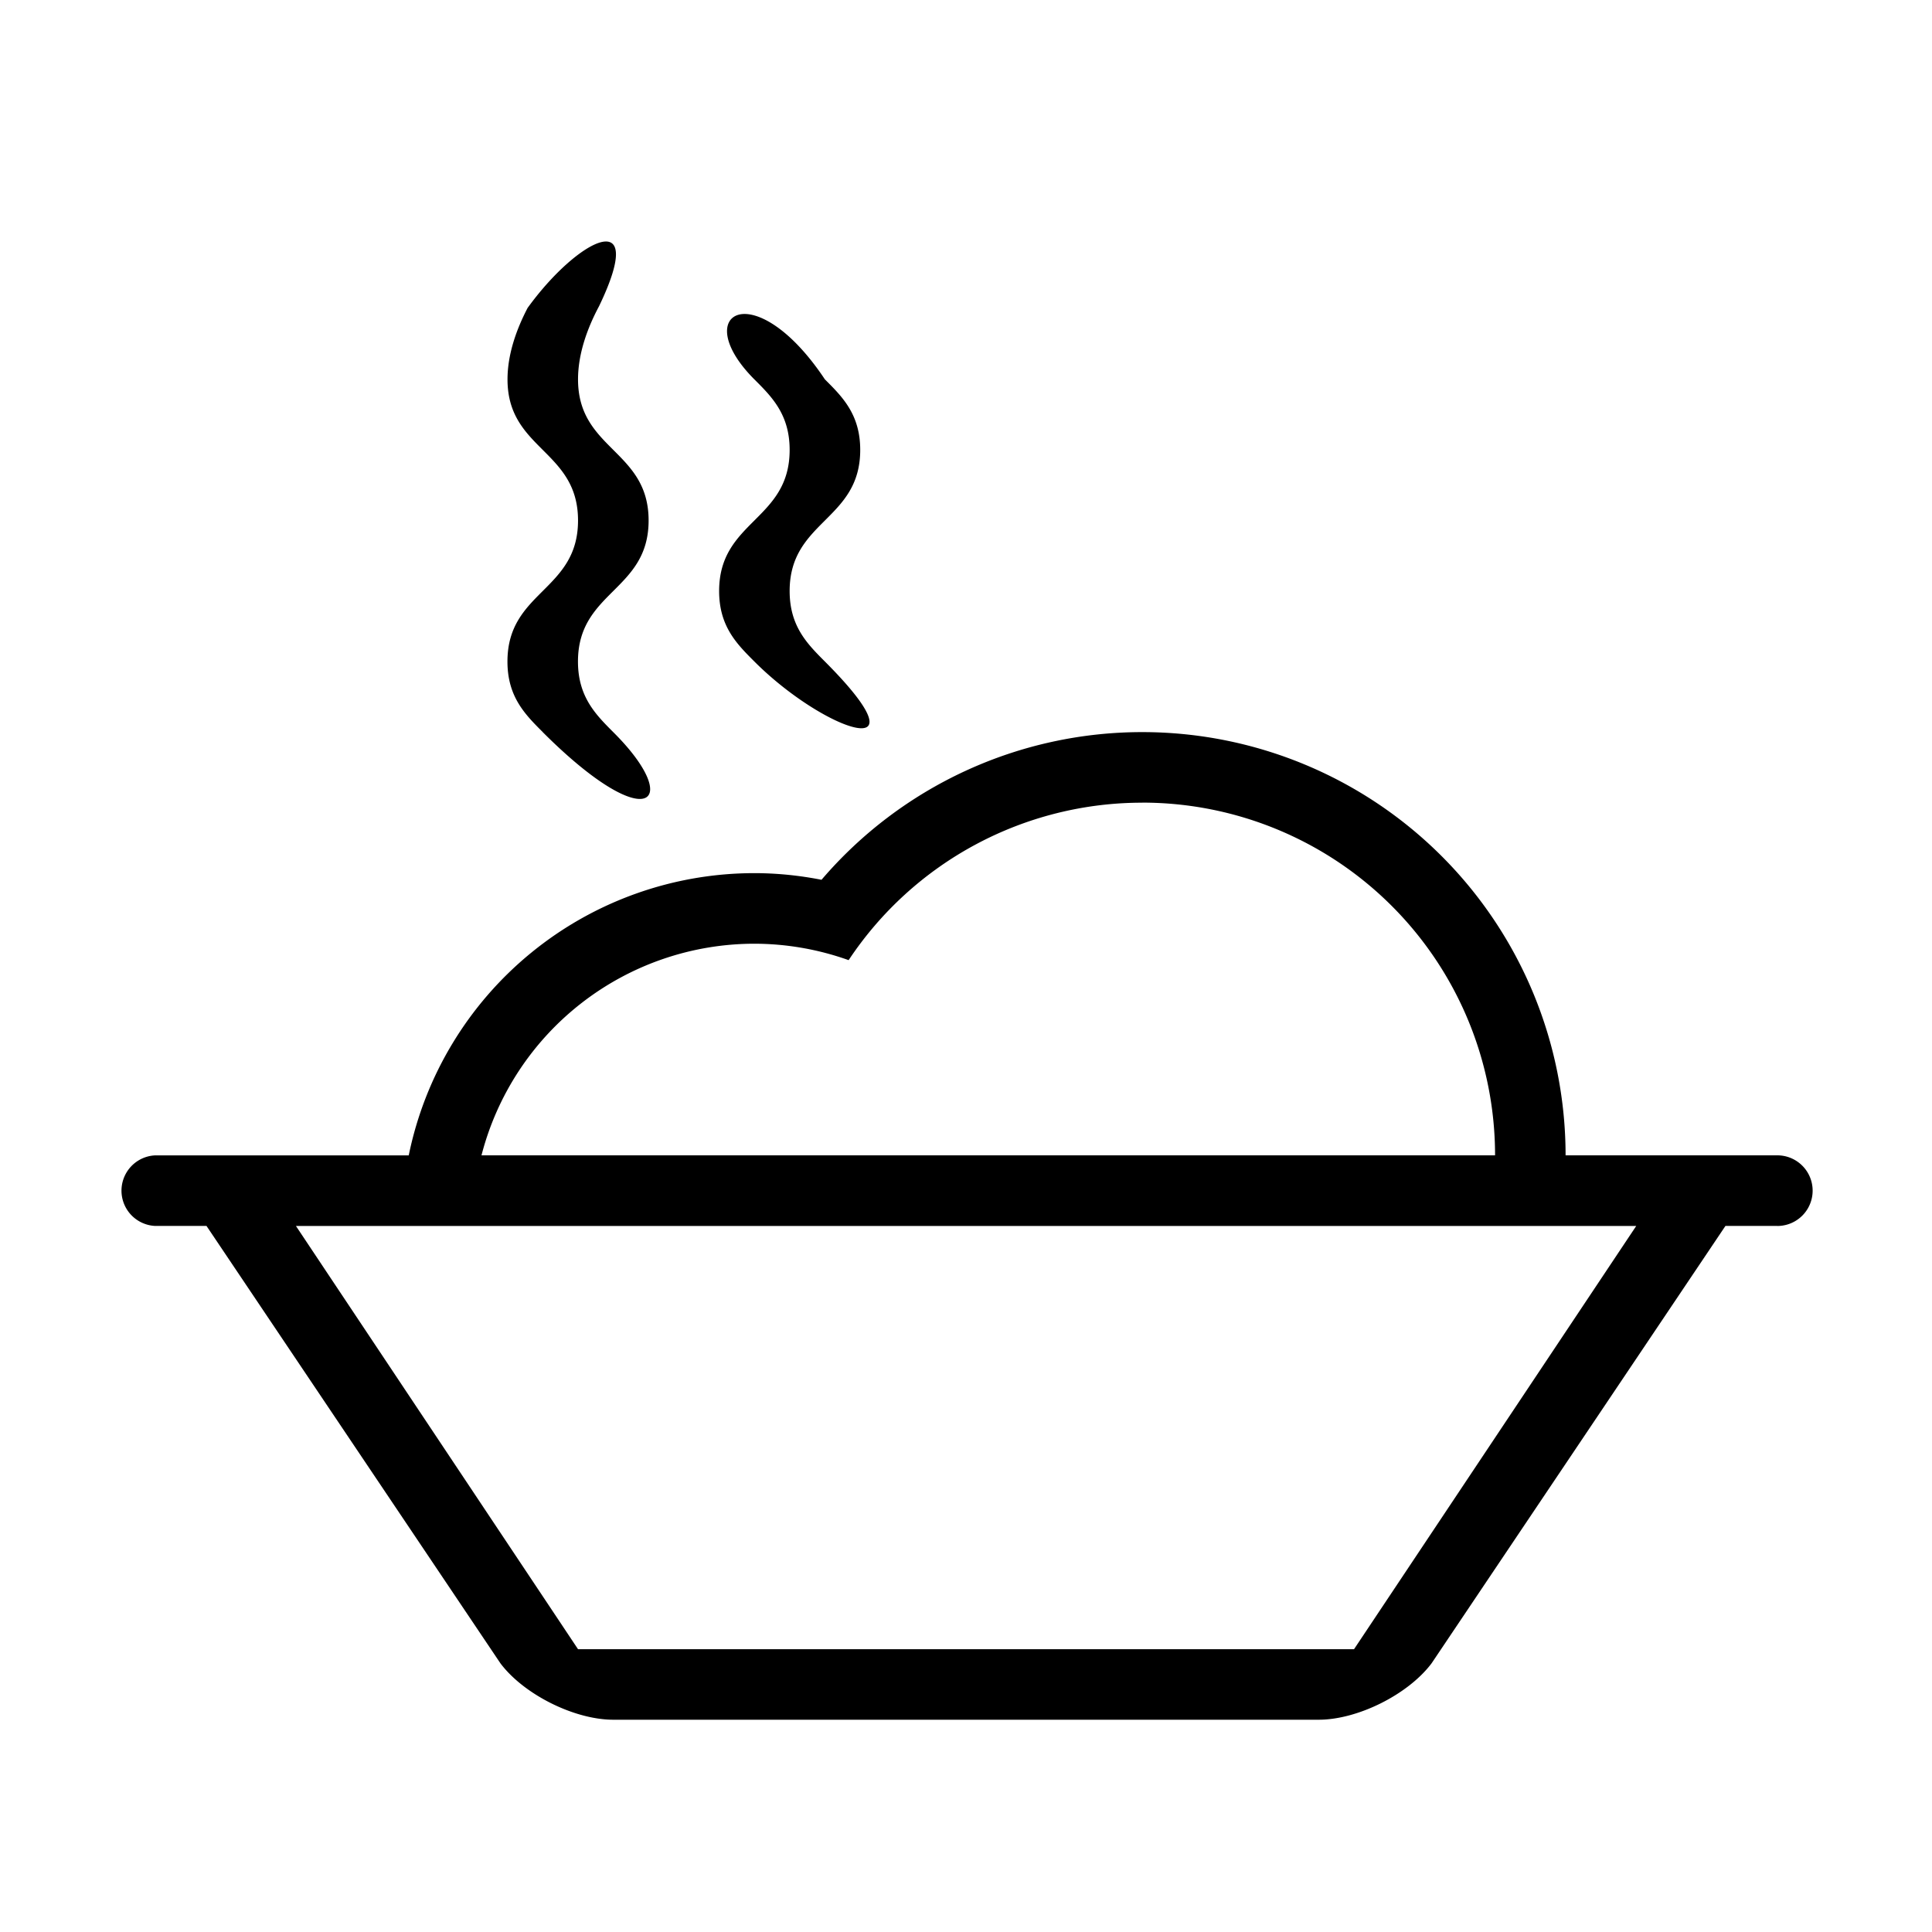 <svg viewBox="0 0 32 32" xmlns="http://www.w3.org/2000/svg"><path d="M29.437 20.305h-.858l-4.867 7.244c-.388.517-1.224.935-1.87.935H10.158c-.645 0-1.482-.418-1.87-.935L3.42 20.305h-.857a.585.585 0 0 1 0-1.168H6.77a5.844 5.844 0 0 1 5.724-4.675c.374 0 .746.038 1.113.11a6.987 6.987 0 0 1 5.314-2.446 7.011 7.011 0 0 1 7.01 7.01h3.507a.585.585 0 0 1 0 1.17zm-10.516-7.01a5.834 5.834 0 0 0-4.865 2.608 4.656 4.656 0 0 0-1.561-.272 4.671 4.671 0 0 0-4.52 3.505h16.788a5.842 5.842 0 0 0-5.842-5.842zm-14.02 7.01l4.673 7.011h12.853l4.674-7.01H4.9zm7.594-9.348c-.292-.292-.584-.583-.584-1.168 0-1.168 1.168-1.168 1.168-2.337 0-.584-.292-.877-.584-1.168-1.098-1.1 0-1.753 1.168 0 .293.291.585.584.585 1.168 0 1.169-1.169 1.169-1.169 2.337 0 .579.287.87.576 1.16 1.761 1.761.008 1.177-1.16.008zM8.99 12.126c-.292-.292-.585-.584-.585-1.169 0-1.168 1.169-1.168 1.169-2.336 0-1.169-1.168-1.169-1.168-2.337 0-.412.145-.824.333-1.184.835-1.154 2.005-1.737 1.184-.03-.196.367-.349.79-.349 1.214 0 1.168 1.169 1.168 1.169 2.337 0 1.168-1.17 1.168-1.17 2.336 0 .59.299.883.594 1.179 1.16 1.158.575 1.743-1.178-.01z"/></svg>